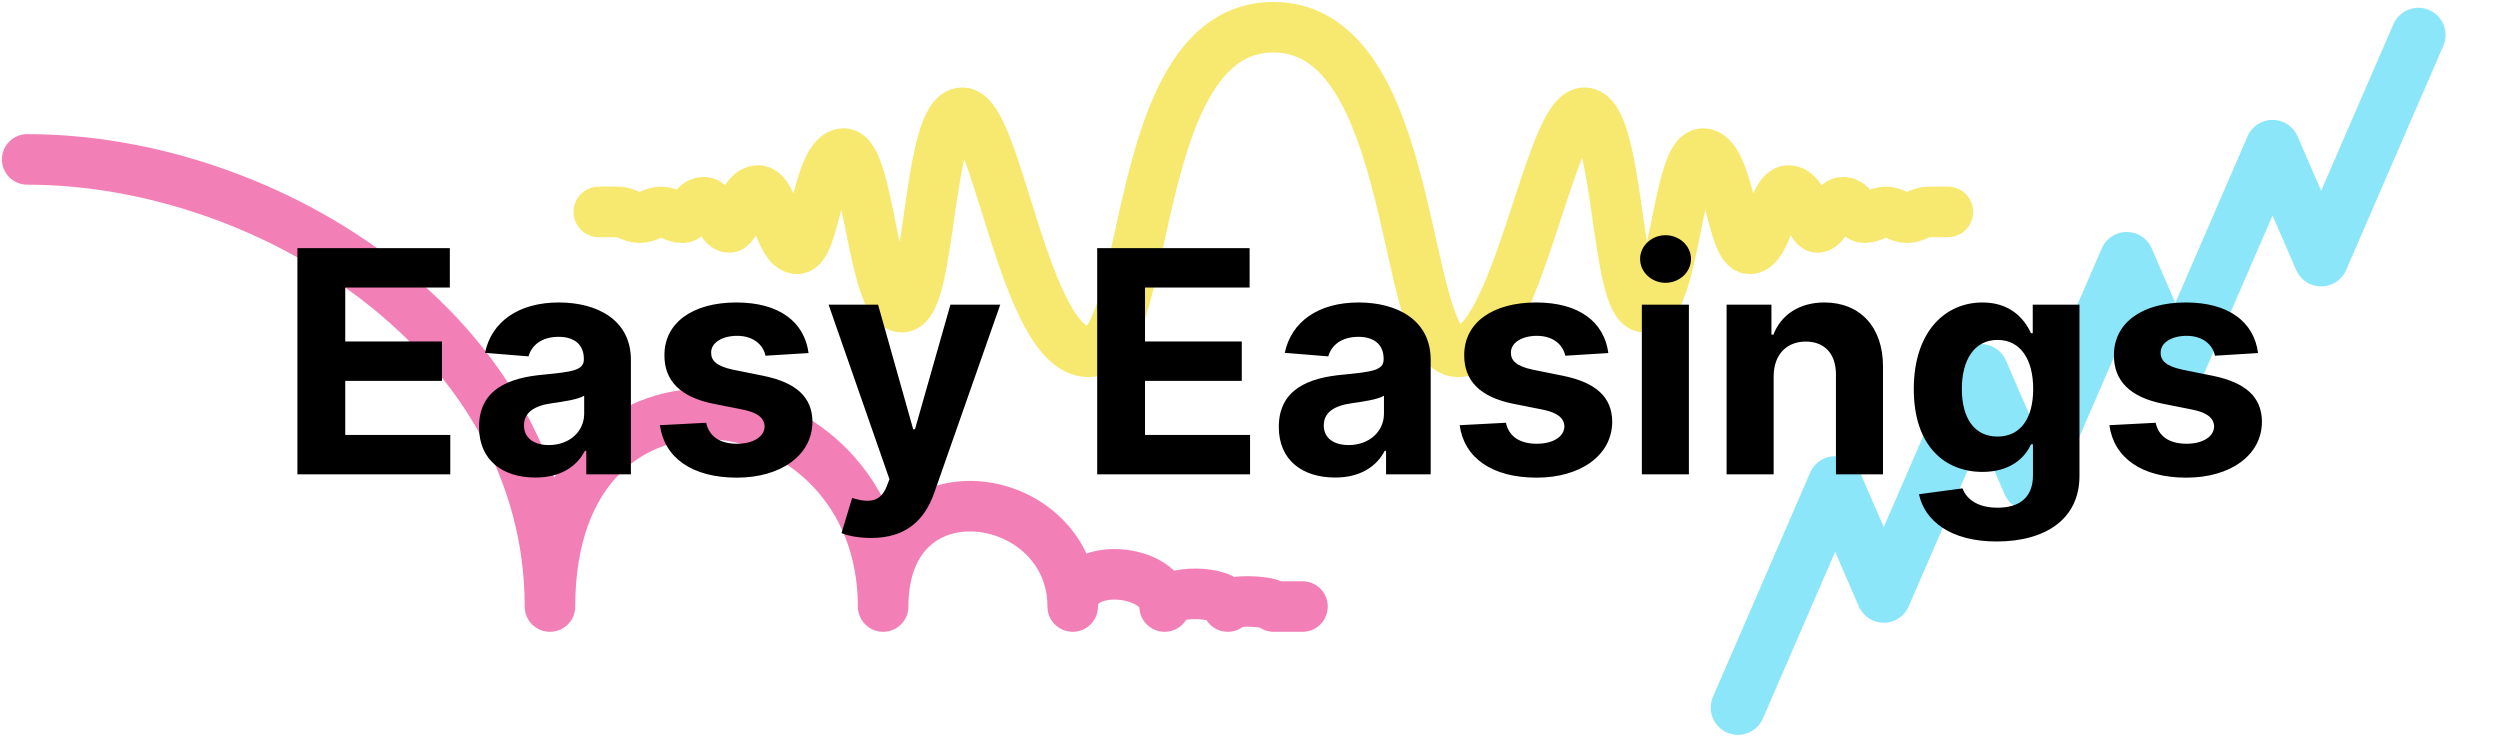 <svg width="643" height="190" viewBox="0 0 643 190" fill="none" xmlns="http://www.w3.org/2000/svg">
  <g filter="url(#filter0_dd)">
    <rect x="28" y="18" width="600" height="150" rx="25" fill="white" />
  </g>
  <path
    d="M447 182L459.5 153.167L472 124.333L484.5 153.167L497 124.333L509.5 95.5L522 124.333L534.5 95.5L547 66.666L559.5 95.5L572 66.666L584.5 37.833L597 66.666L609.5 37.833L622 9"
    stroke="#00C8F3" stroke-opacity="0.45" stroke-width="14" stroke-linecap="round" stroke-linejoin="round" />
  <path
    d="M154 54.5C154 54.5 157 54.5 159 54.5C161 54.5 162.5 56 164.5 56C166.5 56 168 54.5 170 54.5C172 54.5 173.5 56 175.5 56C177.5 56 178.5 52 181 52C183.5 52 185.5 58.5 187.5 58.5C189.5 58.5 191 49 195 49C199 49 200.5 64 205 64C209.5 64 210.5 39.5 217 39.5C223.5 39.5 224.5 79 232 79C239.5 79 238.5 29 247.5 29C256.5 29 263.499 90.5 280 90.5C296.5 90.5 289.984 7 327.5 7C365.016 7 360 90.5 375 90.5C390 90.5 398.5 29 407.5 29C416.5 29 415.5 79 423 79C430.5 79 431.5 39.5 438 39.5C444.5 39.5 445.5 64 450 64C454.5 64 456 49 460 49C464 49 465.5 58.5 467.5 58.5C469.5 58.5 471.5 52 474 52C476.5 52 477.5 56 479.5 56C481.5 56 483 54.5 485 54.5C487 54.5 488.5 56 490.5 56C492.5 56 494 54.5 496 54.5L501 54.5"
    stroke="#F1D900" stroke-opacity="0.56" stroke-width="13" stroke-linecap="round" stroke-linejoin="round" />
  <path
    d="M7 41C69.054 41 141.45 86.171 141.45 156C141.45 84.004 227.144 96.084 227.144 156C227.144 117.828 275.901 125.559 275.901 156C275.901 143.623 299.541 146.373 299.541 156C299.541 151.422 315.793 151.874 315.793 156C315.793 153.937 327.613 154.625 327.613 156H335"
    stroke="#E7006F" stroke-opacity="0.5" stroke-width="13" stroke-linecap="round" stroke-linejoin="round" />
  <path
    d="M76.494 122H115.812V111.858H88.796V97.966H113.682V87.824H88.796V73.96H115.699V63.818H76.494V122ZM137.695 122.824C144.143 122.824 148.32 120.011 150.45 115.949H150.791V122H162.268V92.568C162.268 82.171 153.462 77.796 143.746 77.796C133.291 77.796 126.416 82.796 124.74 90.75L135.933 91.659C136.757 88.761 139.342 86.631 143.689 86.631C147.808 86.631 150.166 88.704 150.166 92.284V92.454C150.166 95.267 147.183 95.636 139.598 96.375C130.962 97.171 123.206 100.068 123.206 109.812C123.206 118.449 129.371 122.824 137.695 122.824ZM141.161 114.472C137.439 114.472 134.768 112.739 134.768 109.415C134.768 106.006 137.581 104.33 141.842 103.733C144.484 103.364 148.803 102.739 150.251 101.773V106.403C150.251 110.977 146.473 114.472 141.161 114.472ZM207.964 90.807C206.885 82.767 200.408 77.796 189.385 77.796C178.22 77.796 170.862 82.966 170.891 91.375C170.862 97.909 174.982 102.142 183.504 103.847L191.061 105.352C194.868 106.119 196.601 107.511 196.658 109.699C196.601 112.284 193.788 114.131 189.555 114.131C185.237 114.131 182.368 112.284 181.629 108.733L169.726 109.358C170.862 117.71 177.964 122.852 189.527 122.852C200.834 122.852 208.93 117.085 208.959 108.477C208.93 102.17 204.811 98.392 196.345 96.659L188.447 95.068C184.385 94.188 182.879 92.796 182.908 90.693C182.879 88.079 185.834 86.375 189.584 86.375C193.788 86.375 196.288 88.676 196.885 91.489L207.964 90.807ZM224.051 138.364C233.057 138.364 237.83 133.761 240.301 126.716L257.261 78.364H244.449L235.33 110.409H234.875L225.841 78.364H213.114L228.767 123.25L228.057 125.097C226.466 129.188 223.426 129.386 219.165 128.08L216.438 137.114C218.17 137.852 220.983 138.364 224.051 138.364ZM282.197 122H321.516V111.858H294.499V97.966H319.385V87.824H294.499V73.96H321.402V63.818H282.197V122ZM343.398 122.824C349.847 122.824 354.023 120.011 356.153 115.949H356.494V122H367.972V92.568C367.972 82.171 359.165 77.796 349.449 77.796C338.994 77.796 332.119 82.796 330.443 90.75L341.636 91.659C342.46 88.761 345.045 86.631 349.392 86.631C353.511 86.631 355.869 88.704 355.869 92.284V92.454C355.869 95.267 352.886 95.636 345.301 96.375C336.665 97.171 328.909 100.068 328.909 109.812C328.909 118.449 335.074 122.824 343.398 122.824ZM346.864 114.472C343.142 114.472 340.472 112.739 340.472 109.415C340.472 106.006 343.284 104.33 347.545 103.733C350.188 103.364 354.506 102.739 355.955 101.773V106.403C355.955 110.977 352.176 114.472 346.864 114.472ZM413.668 90.807C412.588 82.767 406.111 77.796 395.088 77.796C383.923 77.796 376.565 82.966 376.594 91.375C376.565 97.909 380.685 102.142 389.207 103.847L396.764 105.352C400.571 106.119 402.304 107.511 402.361 109.699C402.304 112.284 399.491 114.131 395.259 114.131C390.94 114.131 388.071 112.284 387.332 108.733L375.429 109.358C376.565 117.71 383.668 122.852 395.23 122.852C406.537 122.852 414.634 117.085 414.662 108.477C414.634 102.17 410.514 98.392 402.048 96.659L394.151 95.068C390.088 94.188 388.582 92.796 388.611 90.693C388.582 88.079 391.537 86.375 395.287 86.375C399.491 86.375 401.991 88.676 402.588 91.489L413.668 90.807ZM422.283 122H434.385V78.364H422.283V122ZM428.362 72.739C431.97 72.739 434.925 69.983 434.925 66.602C434.925 63.25 431.97 60.494 428.362 60.494C424.783 60.494 421.828 63.25 421.828 66.602C421.828 69.983 424.783 72.739 428.362 72.739ZM456.182 96.773C456.21 91.148 459.562 87.852 464.449 87.852C469.307 87.852 472.233 91.034 472.205 96.375V122H484.307V94.216C484.307 84.046 478.341 77.796 469.25 77.796C462.773 77.796 458.085 80.977 456.125 86.062H455.614V78.364H444.08V122H456.182V96.773ZM513.504 139.273C525.976 139.273 534.839 133.591 534.839 122.426V78.364H522.822V85.693H522.368C520.749 82.142 517.197 77.796 509.896 77.796C500.322 77.796 492.226 85.239 492.226 100.097C492.226 114.614 500.095 121.375 509.925 121.375C516.885 121.375 520.777 117.881 522.368 114.273H522.879V122.256C522.879 128.25 519.044 130.58 513.788 130.58C508.447 130.58 505.749 128.25 504.754 125.608L493.561 127.114C495.01 133.989 501.743 139.273 513.504 139.273ZM513.76 112.284C507.822 112.284 504.584 107.568 504.584 100.04C504.584 92.625 507.766 87.426 513.76 87.426C519.641 87.426 522.936 92.398 522.936 100.04C522.936 107.739 519.584 112.284 513.76 112.284ZM580.777 90.807C579.697 82.767 573.22 77.796 562.197 77.796C551.033 77.796 543.675 82.966 543.703 91.375C543.675 97.909 547.794 102.142 556.317 103.847L563.874 105.352C567.68 106.119 569.413 107.511 569.47 109.699C569.413 112.284 566.601 114.131 562.368 114.131C558.05 114.131 555.18 112.284 554.442 108.733L542.538 109.358C543.675 117.71 550.777 122.852 562.339 122.852C573.646 122.852 581.743 117.085 581.771 108.477C581.743 102.17 577.624 98.392 569.158 96.659L561.26 95.068C557.197 94.188 555.692 92.796 555.72 90.693C555.692 88.079 558.646 86.375 562.396 86.375C566.601 86.375 569.101 88.676 569.697 91.489L580.777 90.807Z"
    fill="black" />
  <defs>
    <filter id="filter0_dd" x="13" y="6" width="630" height="180" filterUnits="userSpaceOnUse"
      color-interpolation-filters="sRGB">
      <feFlood flood-opacity="0" result="BackgroundImageFix" />
      <feColorMatrix in="SourceAlpha" type="matrix" values="0 0 0 0 0 0 0 0 0 0 0 0 0 0 0 0 0 0 127 0" />
      <feOffset dy="3" />
      <feGaussianBlur stdDeviation="7.5" />
      <feColorMatrix type="matrix" values="0 0 0 0 0 0 0 0 0 0 0 0 0 0 0 0 0 0 0.16 0" />
      <feBlend mode="normal" in2="BackgroundImageFix" result="effect1_dropShadow" />
      <feColorMatrix in="SourceAlpha" type="matrix" values="0 0 0 0 0 0 0 0 0 0 0 0 0 0 0 0 0 0 127 0" />
      <feOffset />
      <feGaussianBlur stdDeviation="2.5" />
      <feColorMatrix type="matrix" values="0 0 0 0 0 0 0 0 0 0 0 0 0 0 0 0 0 0 0.1 0" />
      <feBlend mode="normal" in2="effect1_dropShadow" result="effect2_dropShadow" />
      <feBlend mode="normal" in="SourceGraphic" in2="effect2_dropShadow" result="shape" />
    </filter>
  </defs>
</svg>